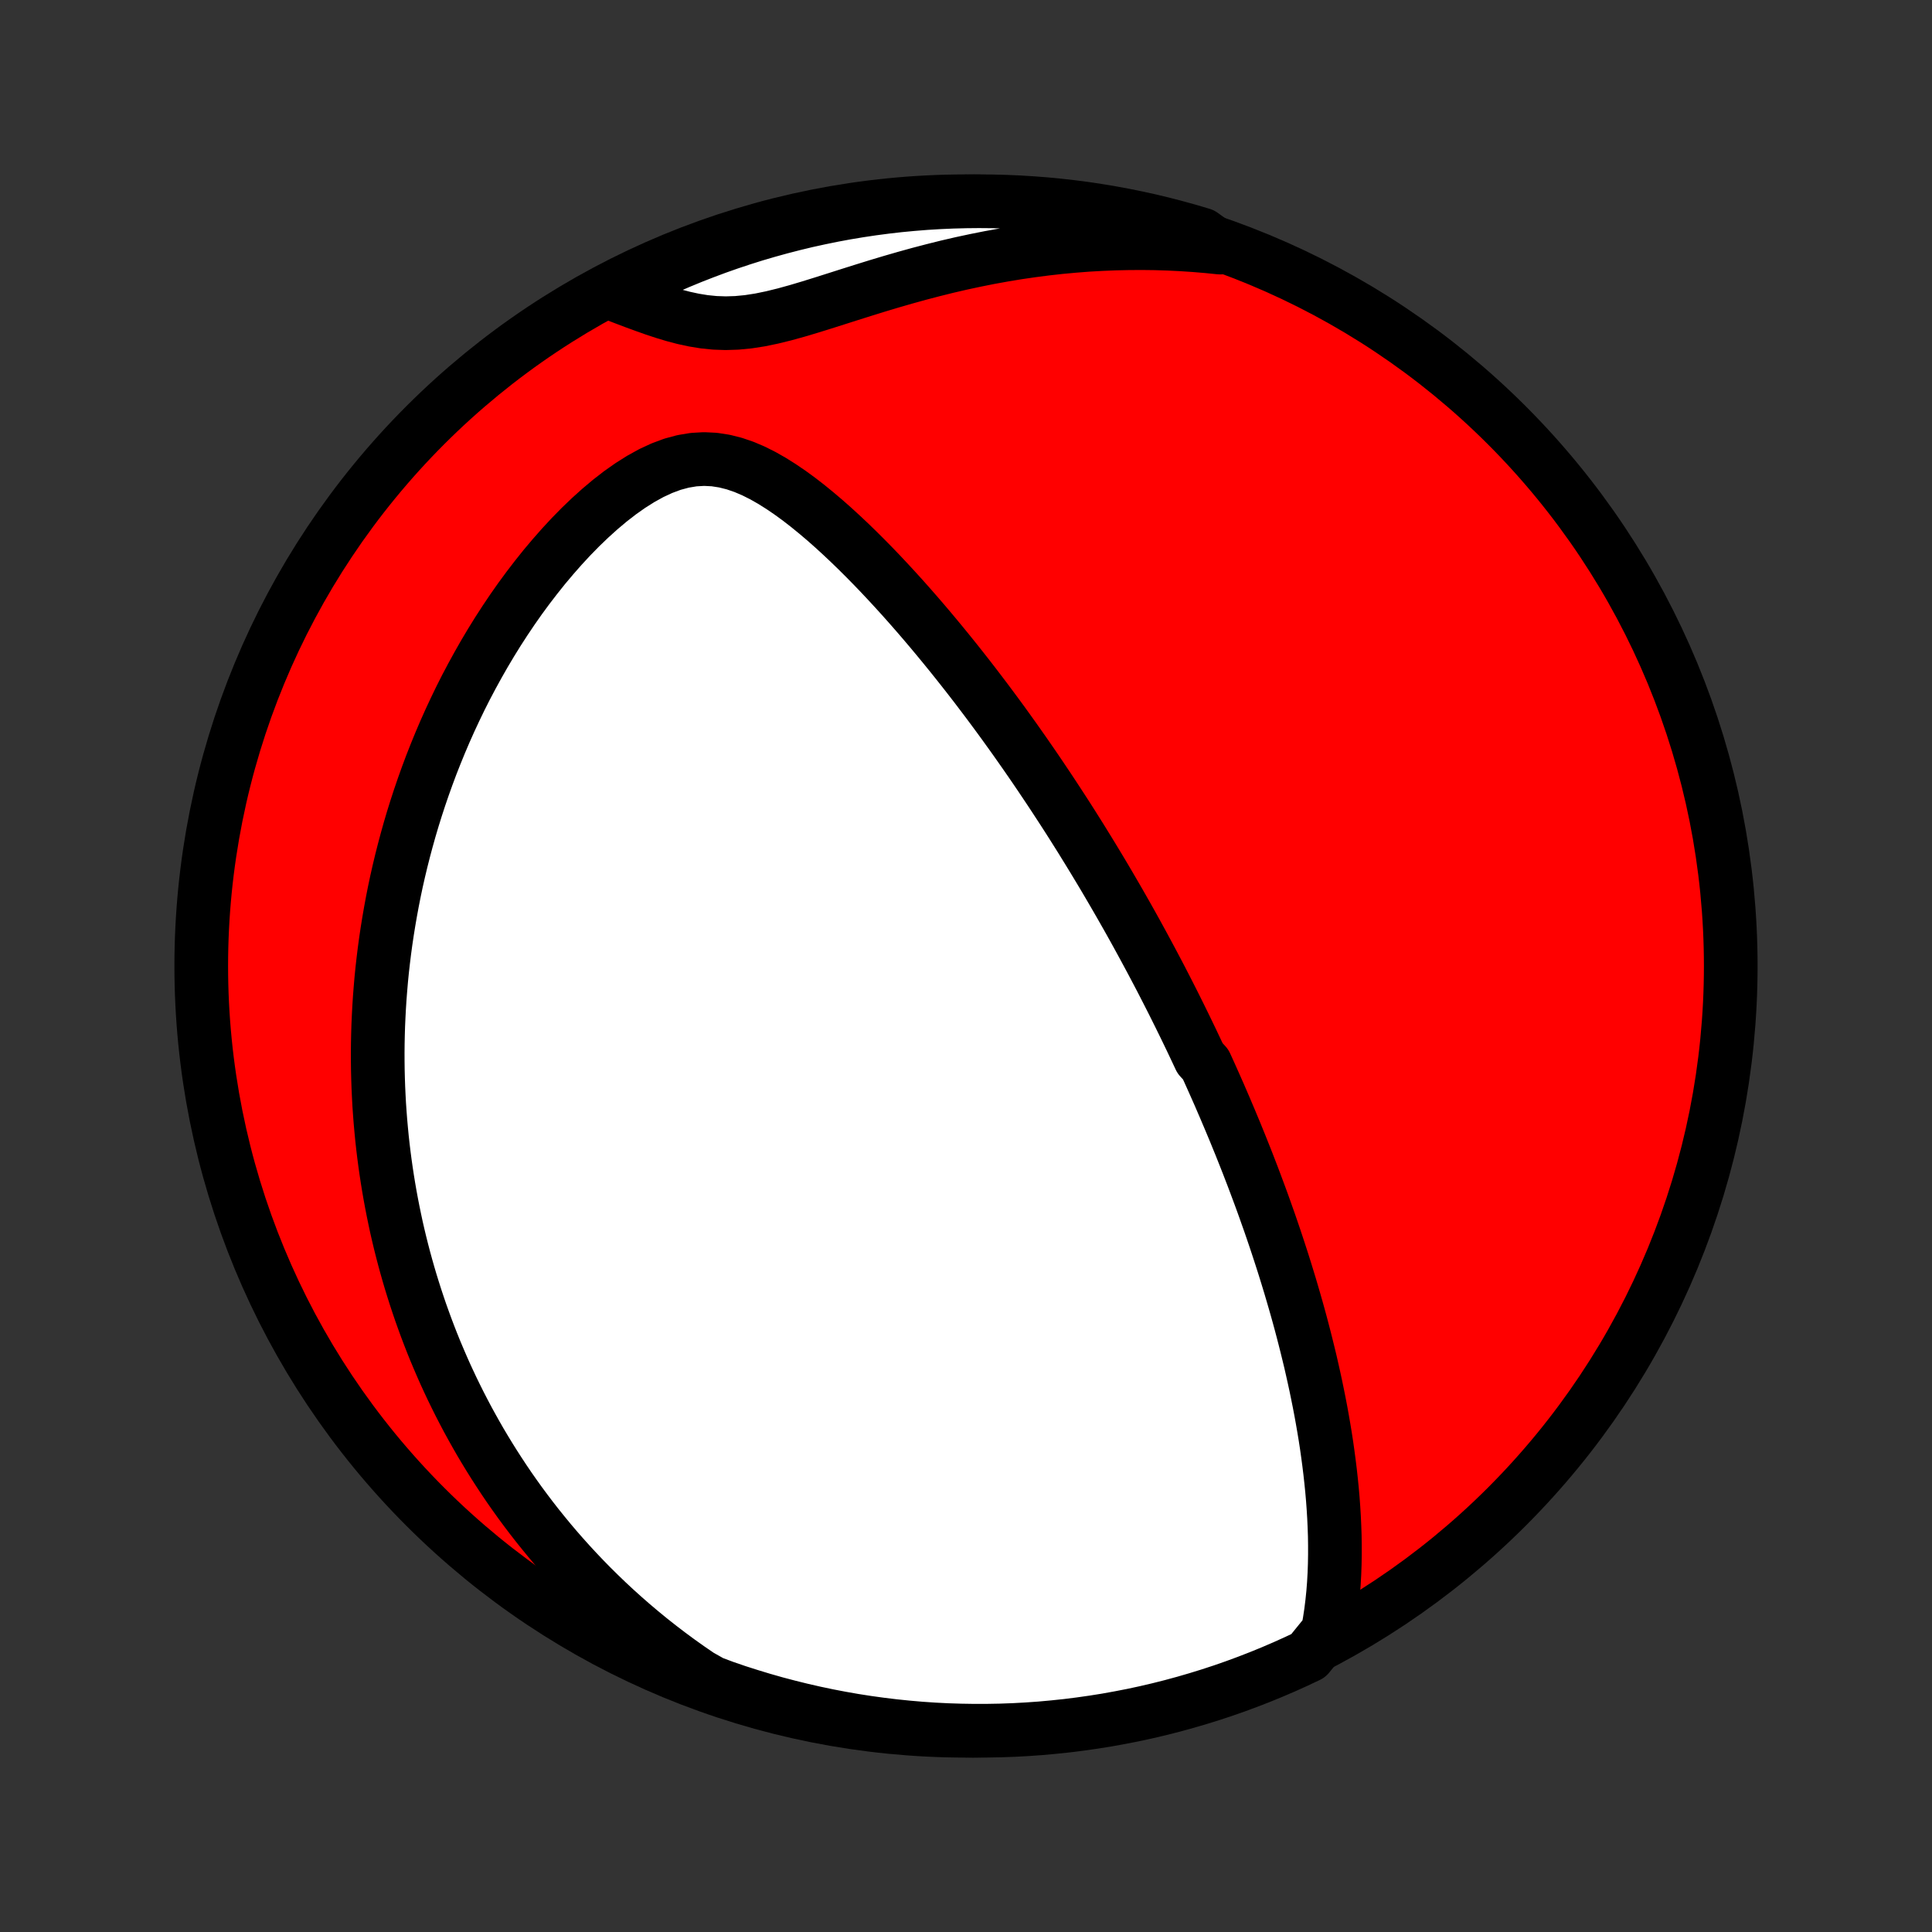 <?xml version="1.0" encoding="utf-8" standalone="no"?>
<!DOCTYPE svg PUBLIC "-//W3C//DTD SVG 1.1//EN"
  "http://www.w3.org/Graphics/SVG/1.1/DTD/svg11.dtd">
<!-- Created with matplotlib (http://matplotlib.org/) -->
<svg height="72pt" version="1.1" viewBox="0 0 72 72" width="72pt" xmlns="http://www.w3.org/2000/svg" xmlns:xlink="http://www.w3.org/1999/xlink">
 <rect x="0" y="0" width="72" height="72" fill="#333333" stroke="none"/>
 <defs>
  <style type="text/css">
*{stroke-linecap:butt;stroke-linejoin:round;}
  </style>
 </defs>
 <g id="figure_1">
  <g id="patch_1">
   <path d="
M0 72
L72 72
L72 0
L0 0
z
" style="fill:none;"/>
  </g>
  <g id="axes_1">
   <g id="PatchCollection_1">
    <defs>
     <path d="
M36 -7.5
C43.558 -7.5 50.808 -10.503 56.153 -15.848
C61.497 -21.192 64.5 -28.442 64.5 -36
C64.5 -43.558 61.497 -50.808 56.153 -56.153
C50.808 -61.497 43.558 -64.5 36 -64.5
C28.442 -64.5 21.192 -61.497 15.848 -56.153
C10.503 -50.808 7.5 -43.558 7.5 -36
C7.5 -28.442 10.503 -21.192 15.848 -15.848
C21.192 -10.503 28.442 -7.5 36 -7.5
z
" id="C0_0_a811fe30f3"/>
     <path d="
M49.478 -11.185
L49.544 -11.546
L49.599 -11.907
L49.644 -12.267
L49.681 -12.627
L49.709 -12.987
L49.729 -13.345
L49.742 -13.702
L49.748 -14.057
L49.748 -14.41
L49.743 -14.762
L49.731 -15.112
L49.715 -15.459
L49.694 -15.804
L49.669 -16.146
L49.639 -16.487
L49.605 -16.824
L49.568 -17.159
L49.527 -17.491
L49.483 -17.82
L49.437 -18.146
L49.387 -18.47
L49.334 -18.791
L49.279 -19.108
L49.222 -19.423
L49.162 -19.735
L49.1 -20.044
L49.037 -20.35
L48.971 -20.654
L48.904 -20.954
L48.836 -21.252
L48.765 -21.546
L48.693 -21.838
L48.62 -22.128
L48.546 -22.414
L48.471 -22.698
L48.394 -22.98
L48.316 -23.259
L48.237 -23.535
L48.157 -23.809
L48.077 -24.081
L47.995 -24.35
L47.913 -24.617
L47.83 -24.882
L47.746 -25.144
L47.661 -25.405
L47.576 -25.663
L47.49 -25.92
L47.403 -26.175
L47.316 -26.428
L47.227 -26.679
L47.139 -26.928
L47.05 -27.176
L46.96 -27.422
L46.869 -27.666
L46.778 -27.91
L46.687 -28.151
L46.594 -28.392
L46.502 -28.631
L46.408 -28.869
L46.314 -29.105
L46.22 -29.341
L46.124 -29.576
L46.029 -29.809
L45.932 -30.042
L45.835 -30.274
L45.737 -30.505
L45.639 -30.736
L45.54 -30.965
L45.441 -31.195
L45.34 -31.423
L45.239 -31.651
L45.137 -31.879
L45.035 -32.106
L44.931 -32.333
L44.722 -32.56
L44.616 -32.786
L44.509 -33.013
L44.402 -33.239
L44.293 -33.465
L44.184 -33.691
L44.073 -33.918
L43.962 -34.144
L43.849 -34.371
L43.736 -34.598
L43.621 -34.825
L43.505 -35.053
L43.388 -35.281
L43.27 -35.51
L43.15 -35.739
L43.029 -35.968
L42.907 -36.199
L42.783 -36.43
L42.658 -36.662
L42.532 -36.894
L42.404 -37.128
L42.275 -37.362
L42.144 -37.597
L42.011 -37.834
L41.876 -38.071
L41.74 -38.31
L41.602 -38.549
L41.462 -38.79
L41.32 -39.033
L41.177 -39.276
L41.031 -39.521
L40.883 -39.767
L40.733 -40.015
L40.581 -40.264
L40.426 -40.515
L40.27 -40.768
L40.11 -41.022
L39.949 -41.278
L39.785 -41.535
L39.618 -41.794
L39.448 -42.055
L39.276 -42.318
L39.101 -42.583
L38.923 -42.849
L38.743 -43.117
L38.559 -43.388
L38.372 -43.66
L38.182 -43.934
L37.989 -44.209
L37.793 -44.487
L37.593 -44.766
L37.39 -45.048
L37.183 -45.331
L36.973 -45.615
L36.759 -45.902
L36.541 -46.19
L36.32 -46.48
L36.095 -46.771
L35.866 -47.063
L35.633 -47.357
L35.396 -47.652
L35.155 -47.948
L34.91 -48.245
L34.661 -48.543
L34.408 -48.841
L34.151 -49.139
L33.89 -49.437
L33.624 -49.736
L33.354 -50.033
L33.08 -50.33
L32.802 -50.626
L32.519 -50.92
L32.232 -51.212
L31.941 -51.501
L31.645 -51.788
L31.345 -52.07
L31.041 -52.348
L30.732 -52.621
L30.418 -52.887
L30.1 -53.146
L29.778 -53.396
L29.45 -53.635
L29.117 -53.862
L28.779 -54.075
L28.435 -54.271
L28.085 -54.447
L27.729 -54.599
L27.366 -54.723
L26.997 -54.816
L26.621 -54.874
L26.238 -54.893
L25.851 -54.871
L25.459 -54.806
L25.064 -54.7
L24.669 -54.553
L24.274 -54.37
L23.881 -54.153
L23.491 -53.907
L23.106 -53.636
L22.727 -53.342
L22.355 -53.029
L21.99 -52.7
L21.632 -52.356
L21.283 -52
L20.943 -51.633
L20.612 -51.257
L20.289 -50.874
L19.977 -50.483
L19.673 -50.087
L19.379 -49.687
L19.095 -49.282
L18.82 -48.873
L18.554 -48.462
L18.299 -48.05
L18.052 -47.635
L17.815 -47.219
L17.587 -46.803
L17.367 -46.387
L17.157 -45.971
L16.956 -45.555
L16.763 -45.14
L16.578 -44.726
L16.402 -44.313
L16.234 -43.902
L16.073 -43.493
L15.921 -43.086
L15.776 -42.681
L15.638 -42.278
L15.507 -41.877
L15.383 -41.479
L15.266 -41.084
L15.156 -40.691
L15.052 -40.301
L14.954 -39.914
L14.862 -39.53
L14.776 -39.149
L14.696 -38.77
L14.622 -38.395
L14.553 -38.022
L14.489 -37.652
L14.43 -37.286
L14.376 -36.922
L14.327 -36.561
L14.283 -36.203
L14.243 -35.848
L14.208 -35.496
L14.178 -35.146
L14.151 -34.8
L14.129 -34.456
L14.111 -34.114
L14.096 -33.775
L14.086 -33.439
L14.079 -33.105
L14.076 -32.774
L14.077 -32.445
L14.081 -32.118
L14.089 -31.794
L14.1 -31.472
L14.115 -31.152
L14.132 -30.834
L14.154 -30.518
L14.178 -30.204
L14.206 -29.892
L14.236 -29.582
L14.27 -29.273
L14.307 -28.966
L14.347 -28.661
L14.39 -28.358
L14.436 -28.056
L14.485 -27.755
L14.537 -27.456
L14.592 -27.158
L14.65 -26.861
L14.711 -26.566
L14.774 -26.271
L14.841 -25.978
L14.911 -25.686
L14.984 -25.395
L15.06 -25.104
L15.139 -24.815
L15.221 -24.526
L15.306 -24.238
L15.395 -23.95
L15.486 -23.664
L15.581 -23.377
L15.678 -23.092
L15.78 -22.807
L15.884 -22.522
L15.992 -22.237
L16.103 -21.953
L16.218 -21.669
L16.337 -21.386
L16.459 -21.102
L16.584 -20.819
L16.714 -20.536
L16.847 -20.253
L16.985 -19.97
L17.126 -19.687
L17.272 -19.404
L17.421 -19.121
L17.576 -18.838
L17.734 -18.555
L17.897 -18.271
L18.065 -17.988
L18.238 -17.704
L18.415 -17.421
L18.598 -17.137
L18.785 -16.853
L18.978 -16.568
L19.177 -16.284
L19.381 -15.999
L19.591 -15.715
L19.807 -15.43
L20.029 -15.145
L20.258 -14.861
L20.492 -14.576
L20.734 -14.291
L20.983 -14.006
L21.238 -13.722
L21.501 -13.438
L21.771 -13.154
L22.049 -12.87
L22.335 -12.588
L22.628 -12.306
L22.931 -12.024
L23.242 -11.744
L23.561 -11.465
L23.89 -11.187
L24.228 -10.91
L24.575 -10.636
L24.932 -10.363
L25.299 -10.092
L25.676 -9.824
L26.064 -9.558
L26.529 -9.296
L27 -9.12
L27.473 -8.958
L27.949 -8.806
L28.427 -8.661
L28.908 -8.524
L29.391 -8.397
L29.876 -8.277
L30.362 -8.166
L30.851 -8.063
L31.341 -7.969
L31.832 -7.883
L32.325 -7.806
L32.819 -7.738
L33.313 -7.678
L33.809 -7.627
L34.305 -7.584
L34.802 -7.55
L35.299 -7.525
L35.797 -7.509
L36.294 -7.501
L36.791 -7.502
L37.288 -7.511
L37.785 -7.529
L38.281 -7.556
L38.777 -7.591
L39.271 -7.636
L39.765 -7.688
L40.257 -7.75
L40.748 -7.82
L41.238 -7.898
L41.726 -7.986
L42.213 -8.081
L42.697 -8.185
L43.18 -8.298
L43.66 -8.419
L44.138 -8.549
L44.613 -8.687
L45.086 -8.833
L45.556 -8.987
L46.023 -9.15
L46.487 -9.321
L46.948 -9.5
L47.406 -9.687
L47.86 -9.882
L48.31 -10.085
L48.757 -10.296
z
" id="C0_1_c0ea4b2dce"/>
     <path d="
M45.471 -62.773
L44.995 -62.821
L44.516 -62.861
L44.031 -62.893
L43.543 -62.917
L43.05 -62.932
L42.553 -62.938
L42.052 -62.935
L41.547 -62.924
L41.039 -62.903
L40.527 -62.874
L40.013 -62.834
L39.495 -62.786
L38.976 -62.728
L38.454 -62.66
L37.93 -62.584
L37.405 -62.497
L36.879 -62.402
L36.353 -62.297
L35.826 -62.184
L35.299 -62.062
L34.774 -61.931
L34.25 -61.794
L33.727 -61.649
L33.208 -61.499
L32.691 -61.344
L32.179 -61.185
L31.671 -61.025
L31.169 -60.865
L30.674 -60.708
L30.185 -60.556
L29.705 -60.413
L29.234 -60.283
L28.774 -60.17
L28.324 -60.077
L27.886 -60.009
L27.459 -59.968
L27.044 -59.955
L26.639 -59.969
L26.244 -60.009
L25.858 -60.072
L25.479 -60.154
L25.107 -60.252
L24.74 -60.363
L24.377 -60.483
L24.019 -60.61
L23.664 -60.74
L23.313 -60.873
L22.964 -61.007
L23.049 -61.14
L23.494 -61.388
L23.943 -61.61
L24.396 -61.824
L24.852 -62.031
L25.311 -62.229
L25.774 -62.42
L26.24 -62.602
L26.709 -62.777
L27.18 -62.943
L27.655 -63.101
L28.131 -63.251
L28.611 -63.392
L29.092 -63.525
L29.576 -63.65
L30.061 -63.767
L30.549 -63.874
L31.038 -63.974
L31.528 -64.065
L32.02 -64.147
L32.513 -64.221
L33.008 -64.286
L33.503 -64.343
L33.999 -64.39
L34.495 -64.43
L34.992 -64.46
L35.489 -64.482
L35.987 -64.495
L36.484 -64.5
L36.981 -64.496
L37.478 -64.483
L37.975 -64.462
L38.471 -64.431
L38.966 -64.393
L39.46 -64.345
L39.953 -64.289
L40.445 -64.225
L40.936 -64.151
L41.425 -64.069
L41.912 -63.979
L42.398 -63.88
L42.882 -63.773
L43.363 -63.657
L43.843 -63.532
L44.32 -63.4
L44.794 -63.259
z
" id="C0_2_ce8dae5b7e"/>
    </defs>
    <g clip-path="url(#p1bffca34e9)">
     <use style="fill:#ff0000;stroke:#000000;stroke-width:2.0;" x="0.0" xlink:href="#C0_0_a811fe30f3" y="72.0"/>
    </g>
    <g clip-path="url(#p1bffca34e9)">
     <use style="fill:#ffffff;stroke:#000000;stroke-width:2.0;" x="0.0" xlink:href="#C0_1_c0ea4b2dce" y="72.0"/>
    </g>
    <g clip-path="url(#p1bffca34e9)">
     <use style="fill:#ffffff;stroke:#000000;stroke-width:2.0;" x="0.0" xlink:href="#C0_2_ce8dae5b7e" y="72.0"/>
    </g>
   </g>
  </g>
 </g>
 <defs>
  <clipPath id="p1bffca34e9">
   <rect height="72.0" width="72.0" x="0.0" y="0.0"/>
  </clipPath>
 </defs>
</svg>
